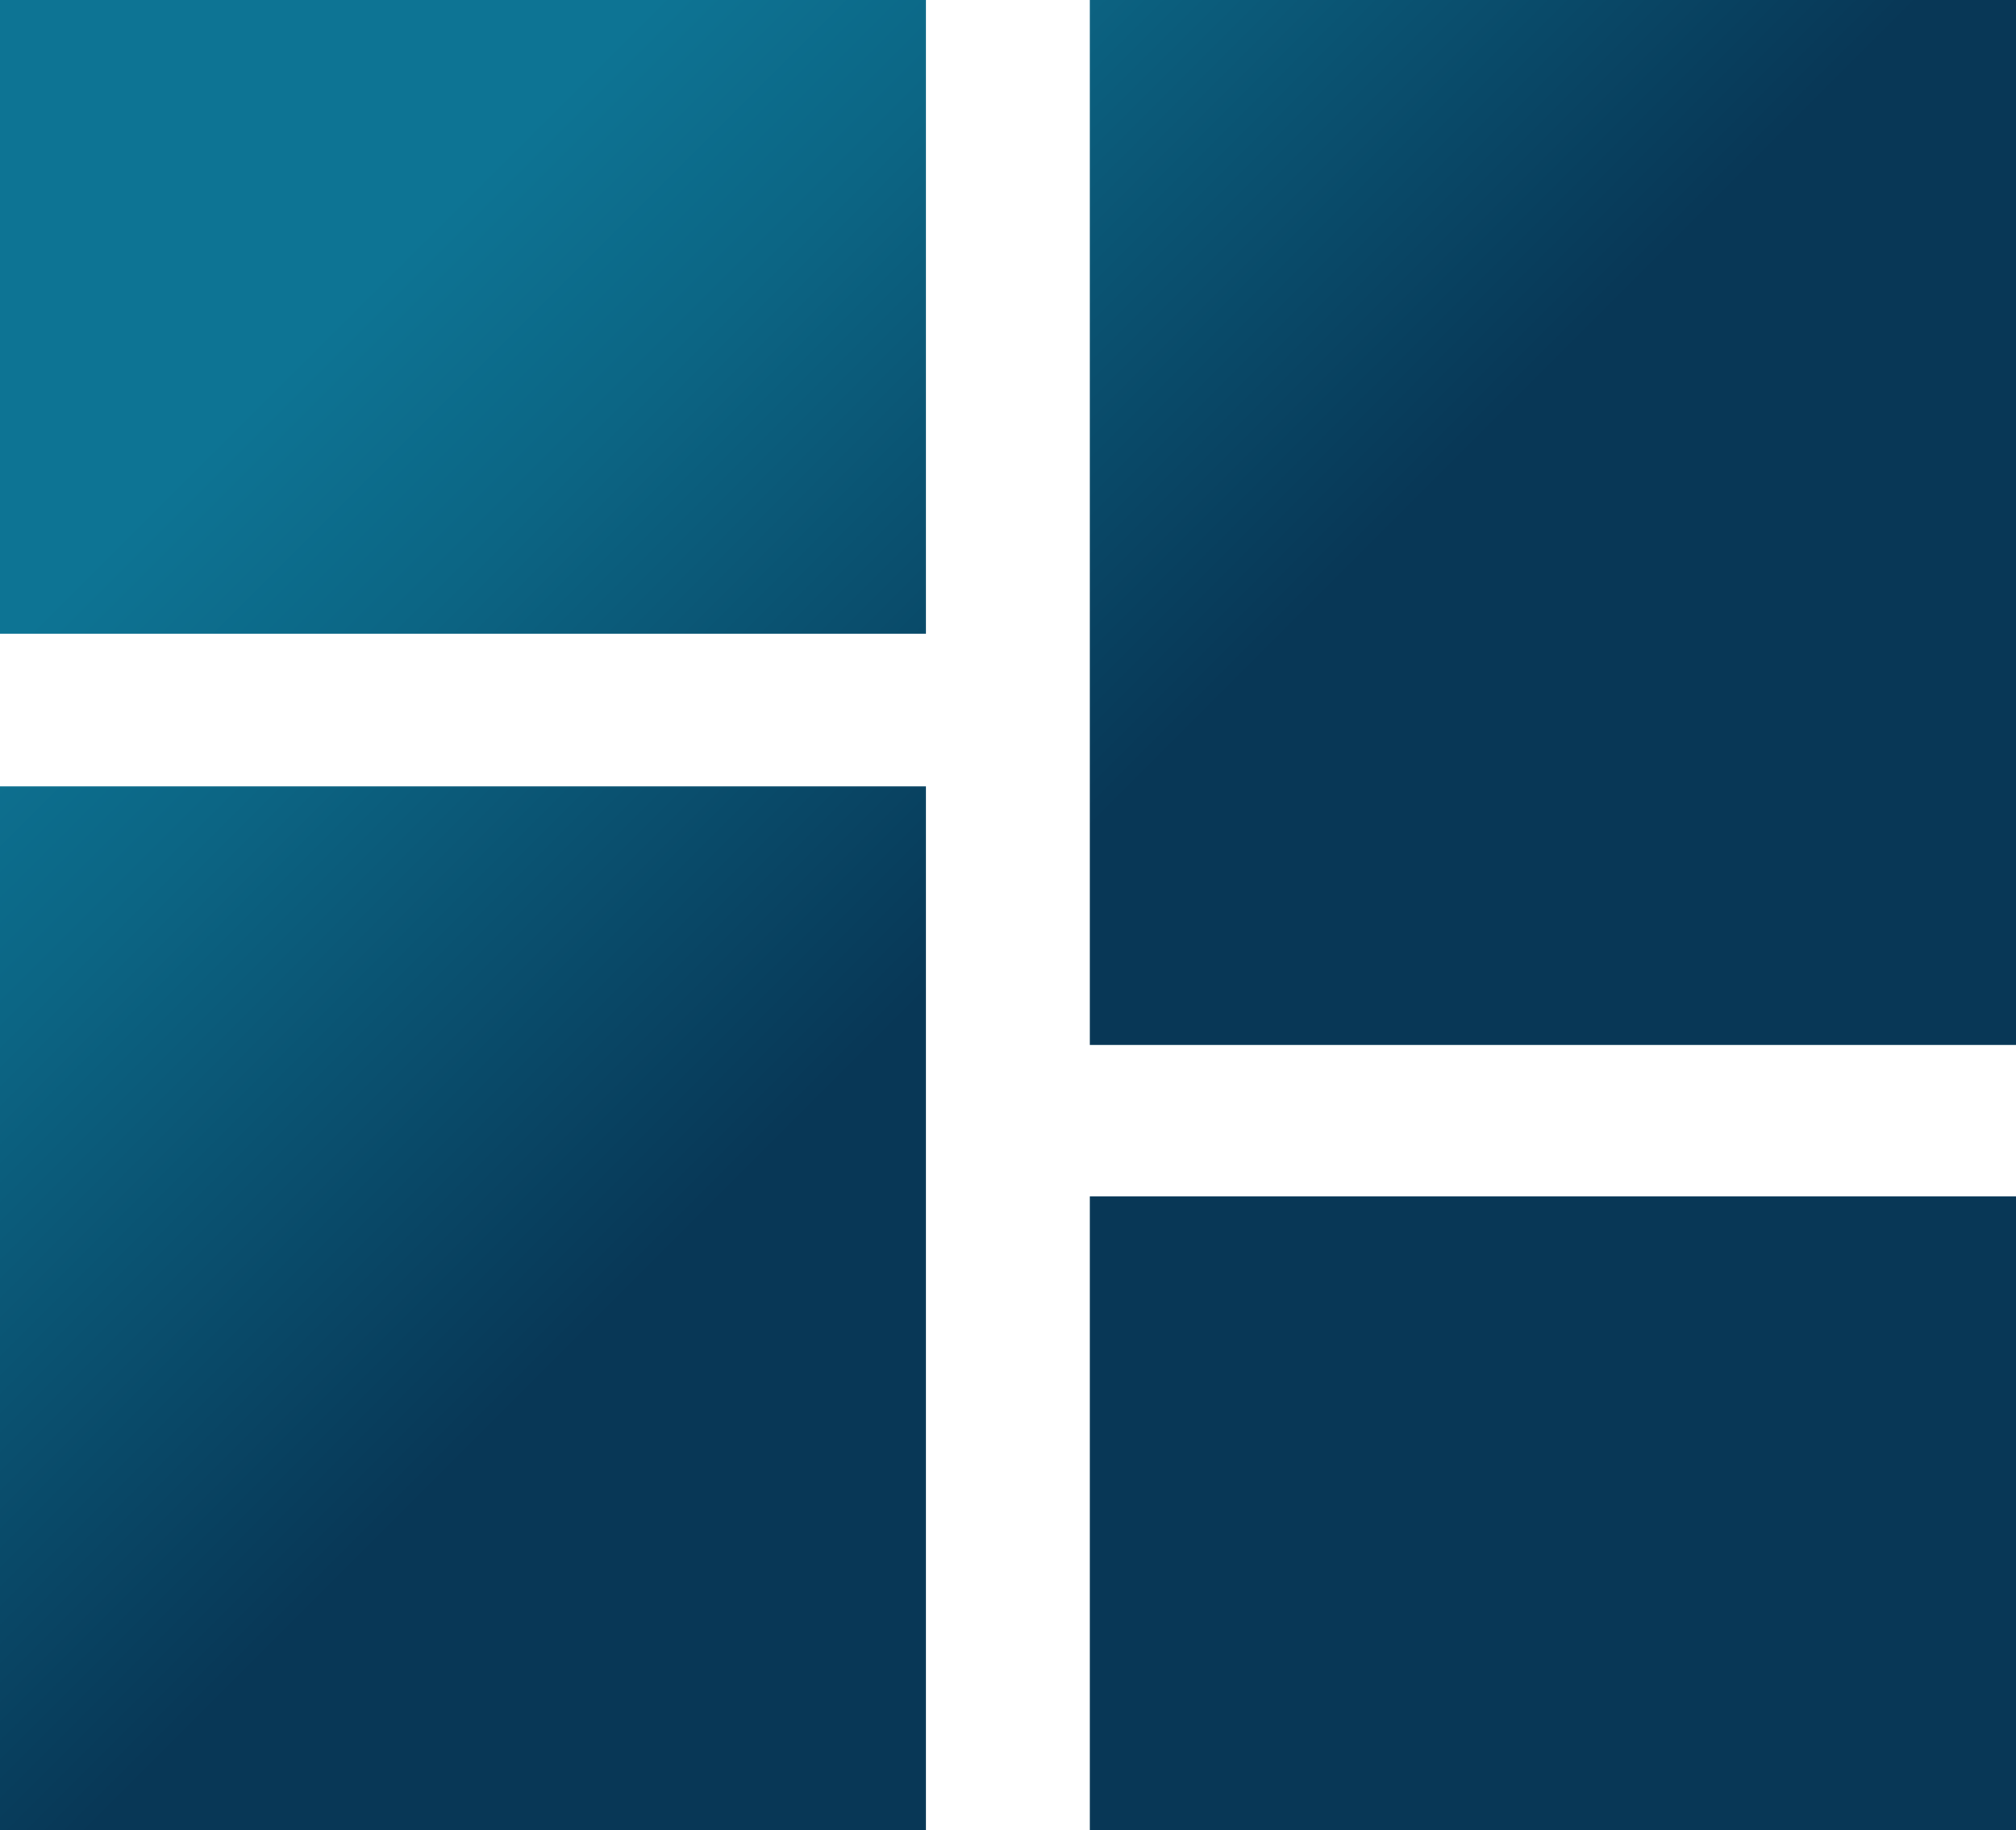 <svg xmlns="http://www.w3.org/2000/svg" xmlns:xlink="http://www.w3.org/1999/xlink" viewBox="0 0 75.25 68.3"><defs><style>.cls-1{fill:url(#linear-gradient);}</style><linearGradient id="linear-gradient" x1="1.74" y1="-1.74" x2="73.51" y2="70.04" gradientUnits="userSpaceOnUse"><stop offset="0.17" stop-color="#0d7494"/><stop offset="0.27" stop-color="#0c6584"/><stop offset="0.47" stop-color="#083d5c"/><stop offset="0.5" stop-color="#083756"/></linearGradient></defs><title>Dashboard</title><g id="Layer_2" data-name="Layer 2"><g id="Layer_1-2" data-name="Layer 1"><path class="cls-1" d="M75.25,0H40.68V39H75.25ZM0,0V23.65H34.56V0ZM34.56,29.35H0V68.3H34.56Zm40.69,15.3H40.68V68.3H75.25Z"/></g></g></svg>